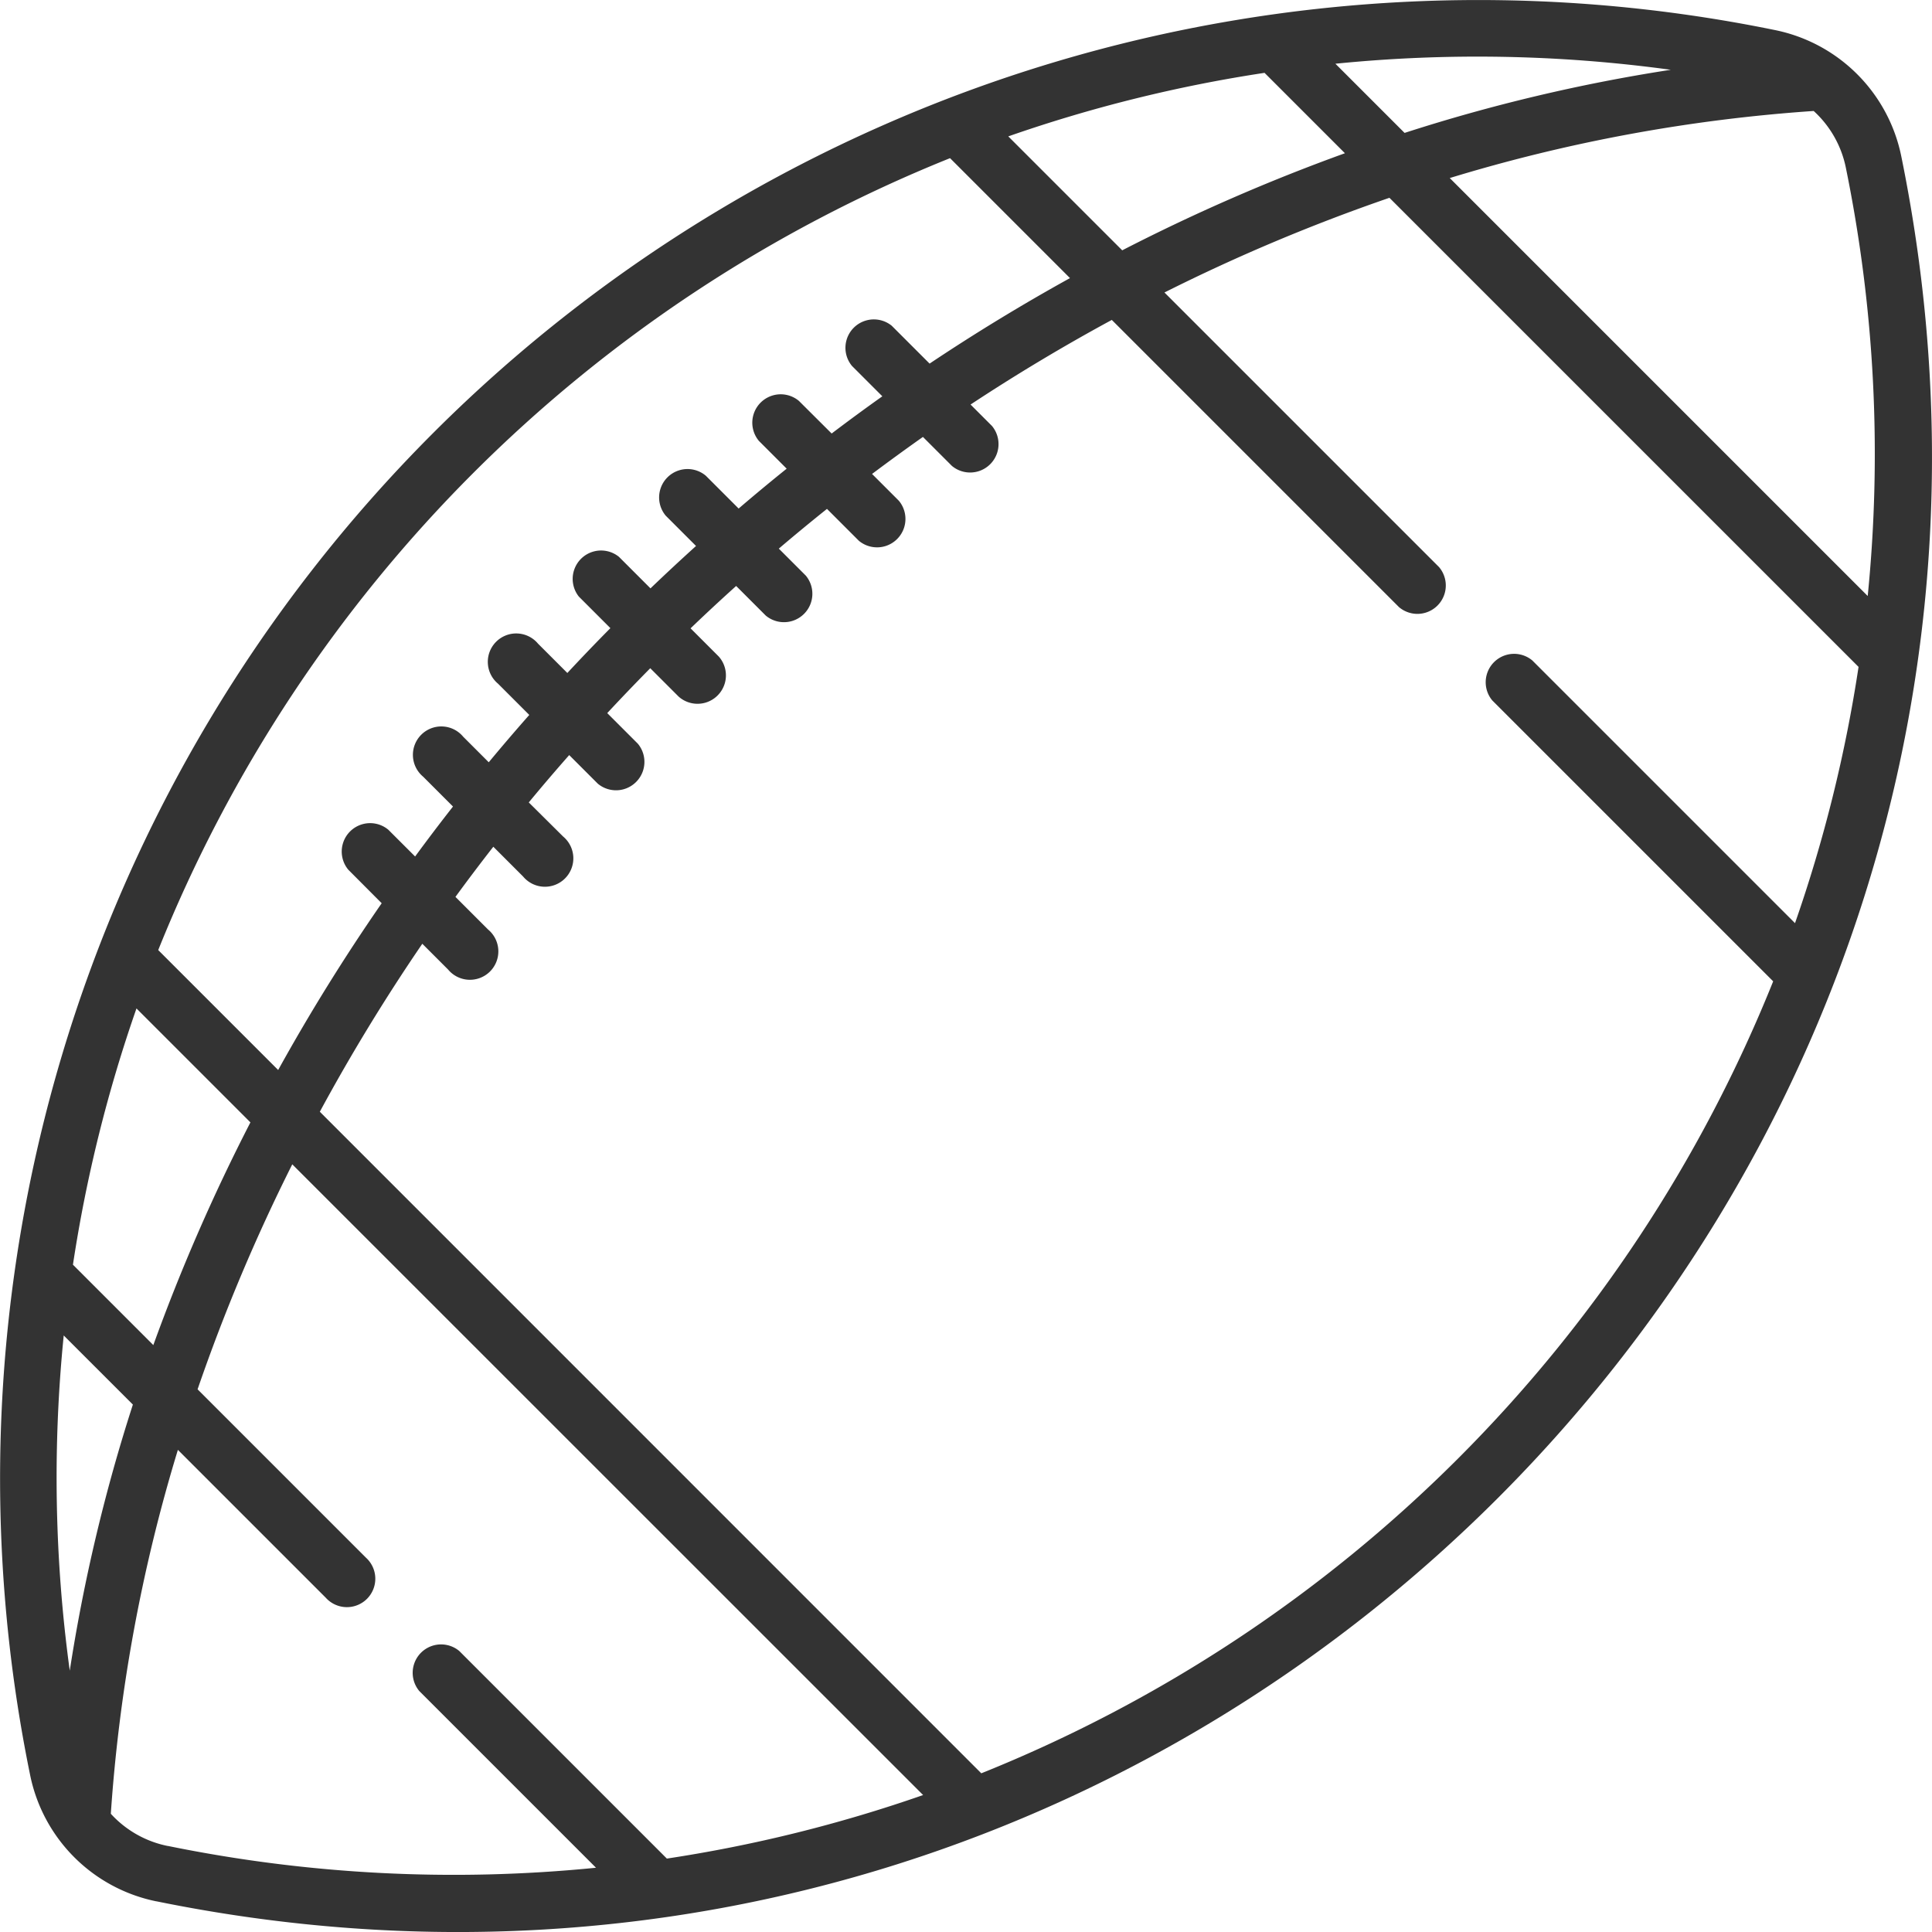 <svg xmlns="http://www.w3.org/2000/svg" width="61.211" height="61.212" viewBox="0 0 61.211 61.212"><defs><style>.a{fill:#333;}</style></defs><g transform="translate(-0.007 0.001)"><path class="a" d="M4.96,60.237c32.957,6.723,61.995-22.4,55.285-55.285a5.121,5.121,0,0,0-4-4A46.841,46.841,0,0,0,.962,56.239a5.122,5.122,0,0,0,4,4Zm-2.742-7.3A45.1,45.1,0,0,1,2.026,42.31L4.217,44.5a54.358,54.358,0,0,0-2,8.432Zm.1-12.869a45.1,45.1,0,0,1,2.013-8.119l3.61,3.61a59.914,59.914,0,0,0-3.076,7.056Zm3,18.416a3.327,3.327,0,0,1-1.8-1.02,51.438,51.438,0,0,1,2.125-11.53l4.685,4.685A.9.9,0,1,0,11.6,49.349L6.267,44.016a57.858,57.858,0,0,1,3-7.128L29.254,56.871a45.092,45.092,0,0,1-8.119,2.013l-6.577-6.577a.9.9,0,0,0-1.268,1.267l5.6,5.6a45.255,45.255,0,0,1-13.571-.692Zm25.781-2.3L10.14,35.222A60.322,60.322,0,0,1,13.387,29.9l.817.817a.9.9,0,1,0,1.268-1.267l-1.035-1.035q.584-.8,1.2-1.589l.943.943a.9.9,0,1,0,1.268-1.267L16.76,25.422q.628-.76,1.281-1.5l.907.907a.9.9,0,0,0,1.268-1.267l-.97-.97q.669-.719,1.363-1.422l.9.9A.9.9,0,0,0,22.78,20.8l-.894-.894q.713-.684,1.444-1.342l.939.939a.9.9,0,0,0,1.268-1.267l-.855-.855q.755-.643,1.526-1.259l1.01,1.01a.9.9,0,0,0,1.268-1.267l-.85-.85q.8-.6,1.612-1.173l.919.919a.9.9,0,0,0,1.268-1.267l-.678-.678q2.185-1.441,4.475-2.681l9.1,9.1A.9.9,0,0,0,45.6,17.966l-8.7-8.7a57.862,57.862,0,0,1,7.128-3L58.891,21.128a45.09,45.09,0,0,1-2.013,8.119l-8.324-8.324a.9.9,0,0,0-1.268,1.267l8.9,8.9A45.173,45.173,0,0,1,31.1,56.181ZM40.072,2.308l2.546,2.546a59.906,59.906,0,0,0-7.056,3.076l-3.61-3.61a45.106,45.106,0,0,1,8.119-2.013ZM59.181,18.882,45.939,5.64a51.444,51.444,0,0,1,11.53-2.125,3.326,3.326,0,0,1,1.02,1.8A45.251,45.251,0,0,1,59.181,18.882ZM52.942,2.21a54.352,54.352,0,0,0-8.434,2L42.316,2.018a45.116,45.116,0,0,1,10.625.192ZM30.107,5.01l3.8,3.8q-2.274,1.257-4.448,2.709l-1.2-1.2A.9.9,0,0,0,27,11.593l.962.962q-.811.576-1.606,1.179L25.318,12.7a.9.9,0,0,0-1.268,1.267l.881.881q-.769.618-1.522,1.263l-1.04-1.04A.9.9,0,0,0,21.1,16.338l.959.959q-.729.659-1.443,1.343l-1-1A.9.9,0,0,0,18.346,18.9l1,1q-.694.7-1.364,1.421l-.928-.928a.9.9,0,1,0-1.268,1.267l.99.99q-.655.742-1.284,1.5l-.811-.811a.9.9,0,1,0-1.268,1.267l.946.946q-.614.784-1.2,1.583l-.849-.848a.9.9,0,0,0-1.268,1.267L12.1,28.616A62.2,62.2,0,0,0,8.82,33.9l-3.8-3.8A45.176,45.176,0,0,1,30.107,5.01Z" transform="translate(0 0)"/></g></svg>